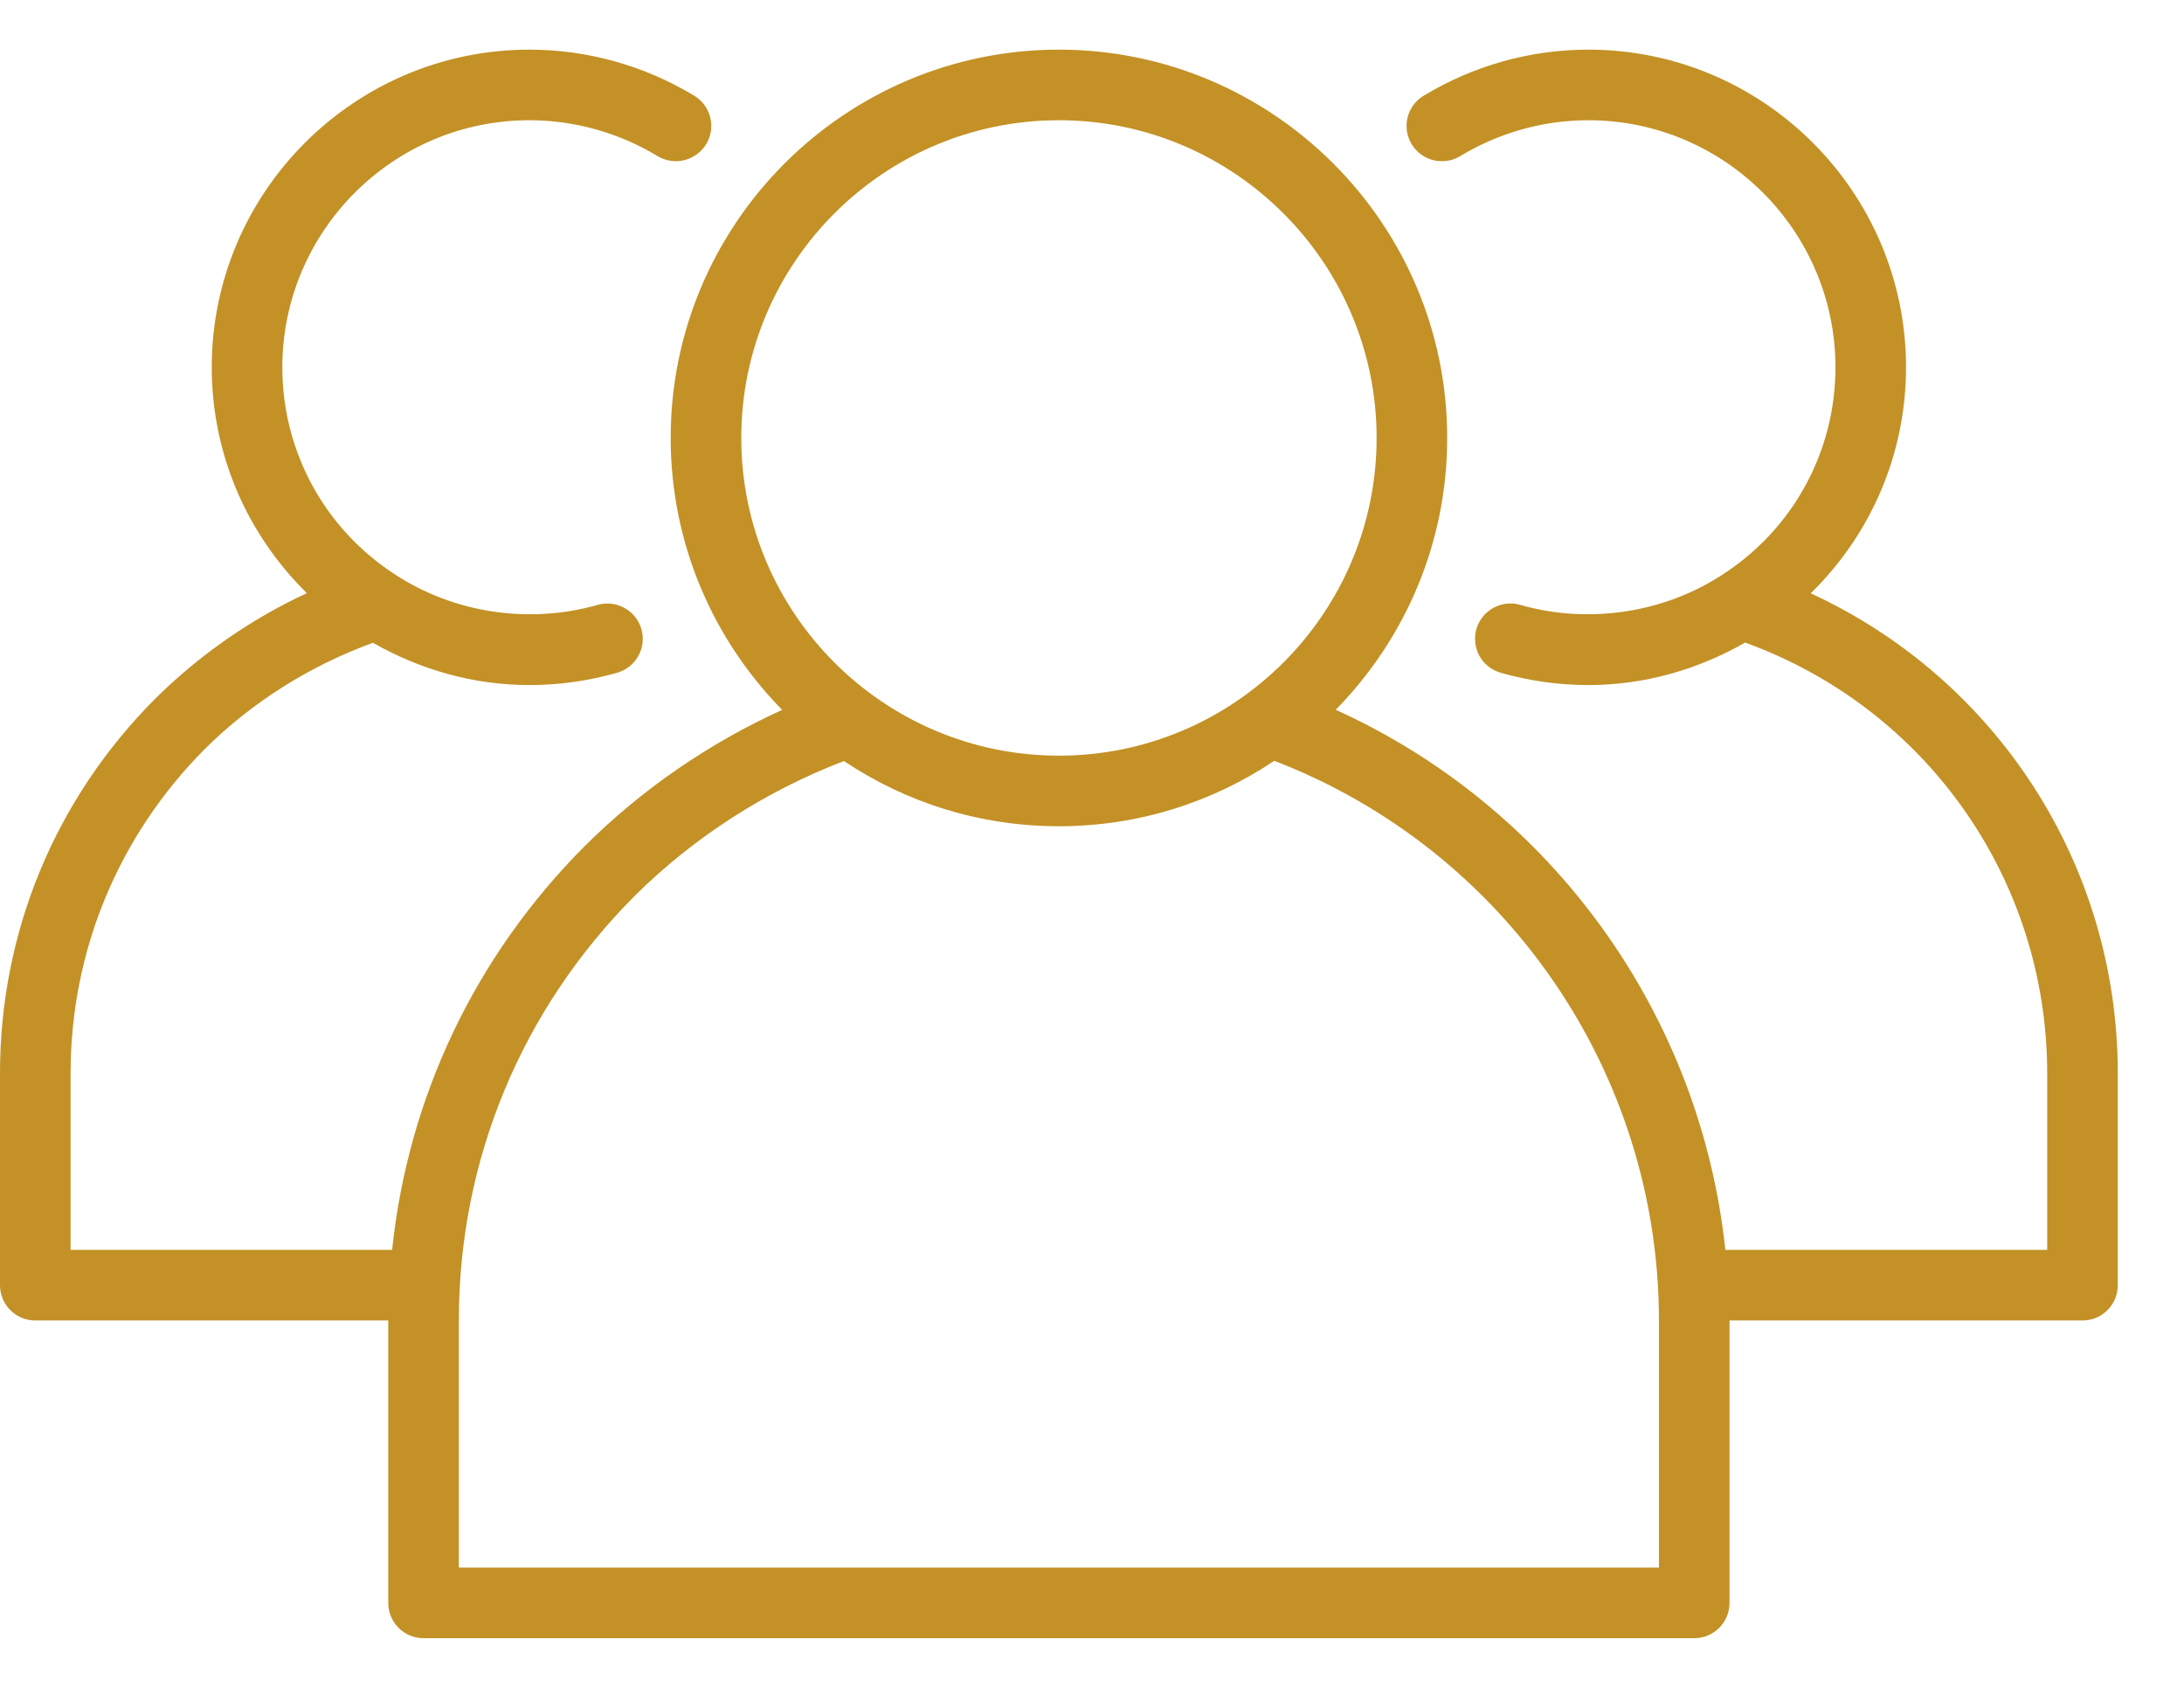 <svg width="22" height="17" viewBox="0 0 22 17" fill="none" xmlns="http://www.w3.org/2000/svg">
    <path d="M18.24 5.976C18.847 5.382 19.2 4.57 19.2 3.7C19.2 1.936 17.765 0.5 16 0.5C15.417 0.5 14.843 0.66 14.341 0.964C14.26 1.012 14.202 1.091 14.179 1.183C14.156 1.274 14.171 1.371 14.22 1.452C14.321 1.62 14.54 1.674 14.708 1.573C15.1 1.336 15.546 1.211 16 1.211C17.372 1.211 18.489 2.328 18.489 3.7C18.489 4.545 18.066 5.324 17.355 5.785C16.759 6.176 16.002 6.289 15.312 6.092C15.125 6.038 14.926 6.148 14.872 6.336C14.846 6.427 14.858 6.524 14.903 6.607C14.949 6.689 15.026 6.75 15.117 6.776C15.404 6.858 15.701 6.9 16 6.9C16.559 6.9 17.099 6.747 17.579 6.472C19.404 7.133 20.622 8.857 20.622 10.811V12.589H17.38C17.128 10.214 15.634 8.136 13.455 7.149C14.148 6.443 14.578 5.477 14.578 4.411C14.578 2.255 12.823 0.5 10.667 0.5C8.51 0.5 6.756 2.255 6.756 4.411C6.756 5.477 7.185 6.444 7.879 7.15C7.146 7.483 6.465 7.949 5.889 8.523C4.783 9.632 4.11 11.056 3.95 12.589H0.711V10.811C0.711 9.58 1.192 8.419 2.064 7.543C2.544 7.067 3.128 6.703 3.757 6.474C4.237 6.748 4.776 6.9 5.333 6.9C5.632 6.9 5.929 6.858 6.217 6.776C6.307 6.75 6.384 6.689 6.43 6.607C6.476 6.524 6.487 6.427 6.461 6.336C6.407 6.148 6.208 6.039 6.022 6.092C5.331 6.289 4.575 6.177 3.976 5.784C3.268 5.324 2.844 4.545 2.844 3.7C2.844 2.328 3.961 1.211 5.333 1.211C5.787 1.211 6.233 1.336 6.625 1.573C6.706 1.621 6.803 1.636 6.894 1.613C6.986 1.59 7.065 1.532 7.114 1.452C7.215 1.284 7.161 1.065 6.993 0.964C6.49 0.66 5.916 0.5 5.333 0.5C3.569 0.5 2.133 1.936 2.133 3.7C2.133 4.569 2.486 5.38 3.091 5.974C2.523 6.238 2.006 6.599 1.561 7.04C0.554 8.051 2.1991e-08 9.39 2.1991e-08 10.811V12.944C-1.64035e-05 12.991 0.009 13.037 0.027 13.081C0.045 13.124 0.071 13.163 0.104 13.196C0.137 13.229 0.176 13.255 0.219 13.273C0.263 13.291 0.309 13.3 0.356 13.3H3.911V16.145C3.911 16.191 3.92 16.237 3.938 16.28C3.956 16.324 3.982 16.363 4.015 16.396C4.048 16.429 4.087 16.455 4.131 16.473C4.174 16.491 4.22 16.5 4.267 16.5H17.067C17.113 16.5 17.16 16.491 17.203 16.473C17.246 16.455 17.285 16.429 17.318 16.396C17.351 16.363 17.377 16.324 17.395 16.28C17.413 16.237 17.422 16.191 17.422 16.145V13.3H20.978C21.024 13.3 21.071 13.291 21.114 13.273C21.157 13.255 21.196 13.229 21.229 13.196C21.262 13.163 21.288 13.124 21.306 13.081C21.324 13.037 21.333 12.991 21.333 12.944V10.811C21.333 8.709 20.112 6.839 18.24 5.976ZM7.467 4.411C7.467 2.647 8.902 1.211 10.667 1.211C12.431 1.211 13.867 2.647 13.867 4.411C13.867 6.176 12.431 7.611 10.667 7.611C8.902 7.611 7.467 6.176 7.467 4.411ZM16.711 15.789H4.622V13.3C4.622 11.688 5.251 10.17 6.391 9.026C6.992 8.428 7.72 7.965 8.501 7.665C9.121 8.08 9.866 8.322 10.667 8.322C11.469 8.322 12.215 8.079 12.836 7.663C15.16 8.556 16.711 10.797 16.711 13.3V15.789Z" fill="#C39126"/>
    </svg>
    